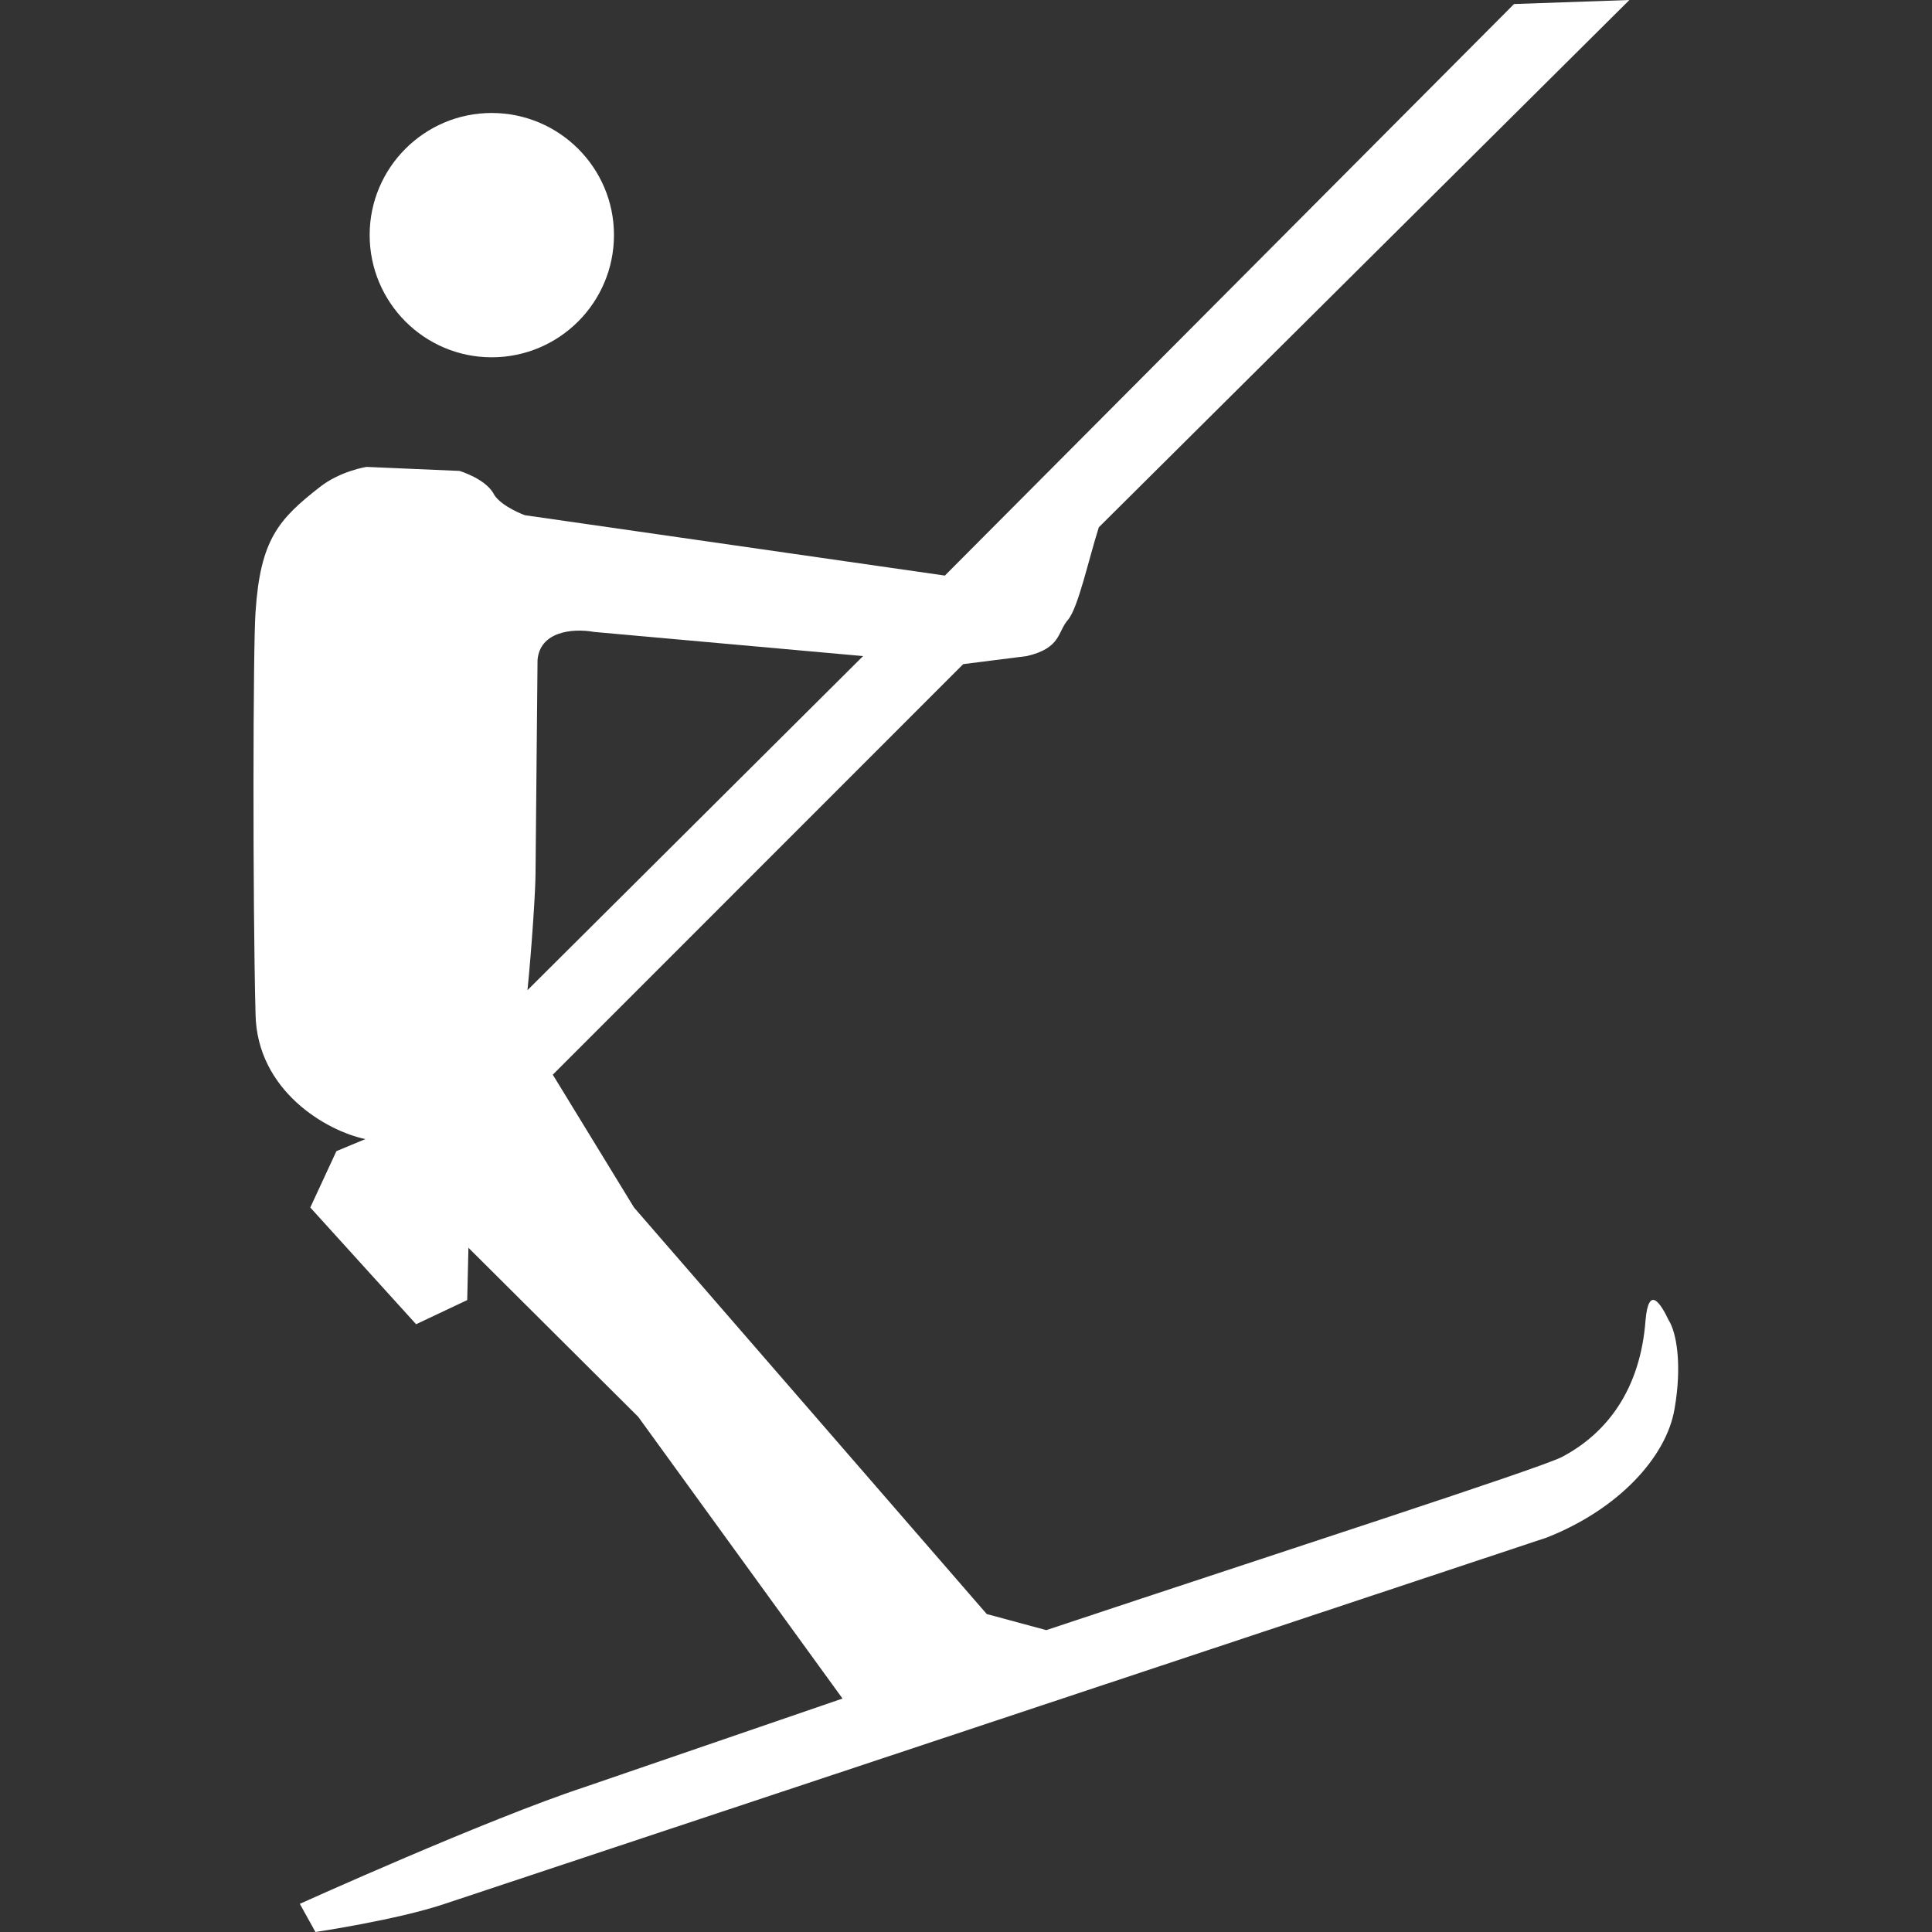 <?xml version="1.0" encoding="UTF-8" standalone="no"?><svg xmlns:dc="http://purl.org/dc/elements/1.1/" xmlns:cc="http://creativecommons.org/ns#" xmlns:rdf="http://www.w3.org/1999/02/22-rdf-syntax-ns#" xmlns:svg="http://www.w3.org/2000/svg" xmlns="http://www.w3.org/2000/svg" width="48" height="48" viewBox="0 0 48 48" id="svg69016" version="1.1"><rect x="0" y="0" width="48" height="48" fill="#333333" stroke="none"/><defs id="defs69018" /><path d="m 7.449,47.3 c 0,0 4.646,-2.1 7.074,-2.9 l 6.409,-2.2 -5.076,-7 -4.218,-4.2 -0.03,1.3 -1.27,0.6 L 7.709,30 8.358,28.6 9.078,28.3 C 8.111,28.1 6.386,27.1 6.349,25.2 c -0.073,-2.8 -0.063,-9.2 0,-10 0.119,-1.8 0.575,-2.3 1.597,-3.1 0.511,-0.4 1.159,-0.5 1.159,-0.5 l 2.311,0.1 c 0,0 0.675,0.2 0.866,0.6 0.202,0.3 0.758,0.5 0.758,0.5 L 23.475,14.3 37.616,0.1 40.482,0 27.3,13.1 c -0.255,0.8 -0.512,2 -0.767,2.3 -0.264,0.3 -0.165,0.7 -1.022,0.9 l -1.58,0.2 -10.197,10.2 2.018,3.3 8.763,10.1 1.479,0.4 c 6.007,-2 12.206,-4 12.808,-4.3 1.141,-0.6 1.954,-1.7 2.081,-3.4 0.08,-0.9 0.383,-0.4 0.575,0 0.192,0.3 0.338,1.1 0.146,2.2 -0.2,1.2 -1.396,2.5 -3.176,3.2 L 11.05,47.3 C 9.864,47.7 7.837,48 7.837,48 Z m 13.994,-31 -6.682,-0.6 c -0.557,-0.1 -1.352,0 -1.406,0.7 l -0.05,5.3 c 0,0.4 -0.09,1.8 -0.2,2.9 z M 9.184,5.838 c 0,-1.67 1.36,-3.031 3.031,-3.031 1.679,0 3.039,1.361 3.039,3.031 0,1.679 -1.36,3.039 -3.039,3.039 -1.671,0 -3.031,-1.36 -3.031,-3.039" style="fill:#ffffff;fill-opacity:1;fill-rule:evenodd;stroke:none;stroke-width:1.13" id="path55428" /></svg>